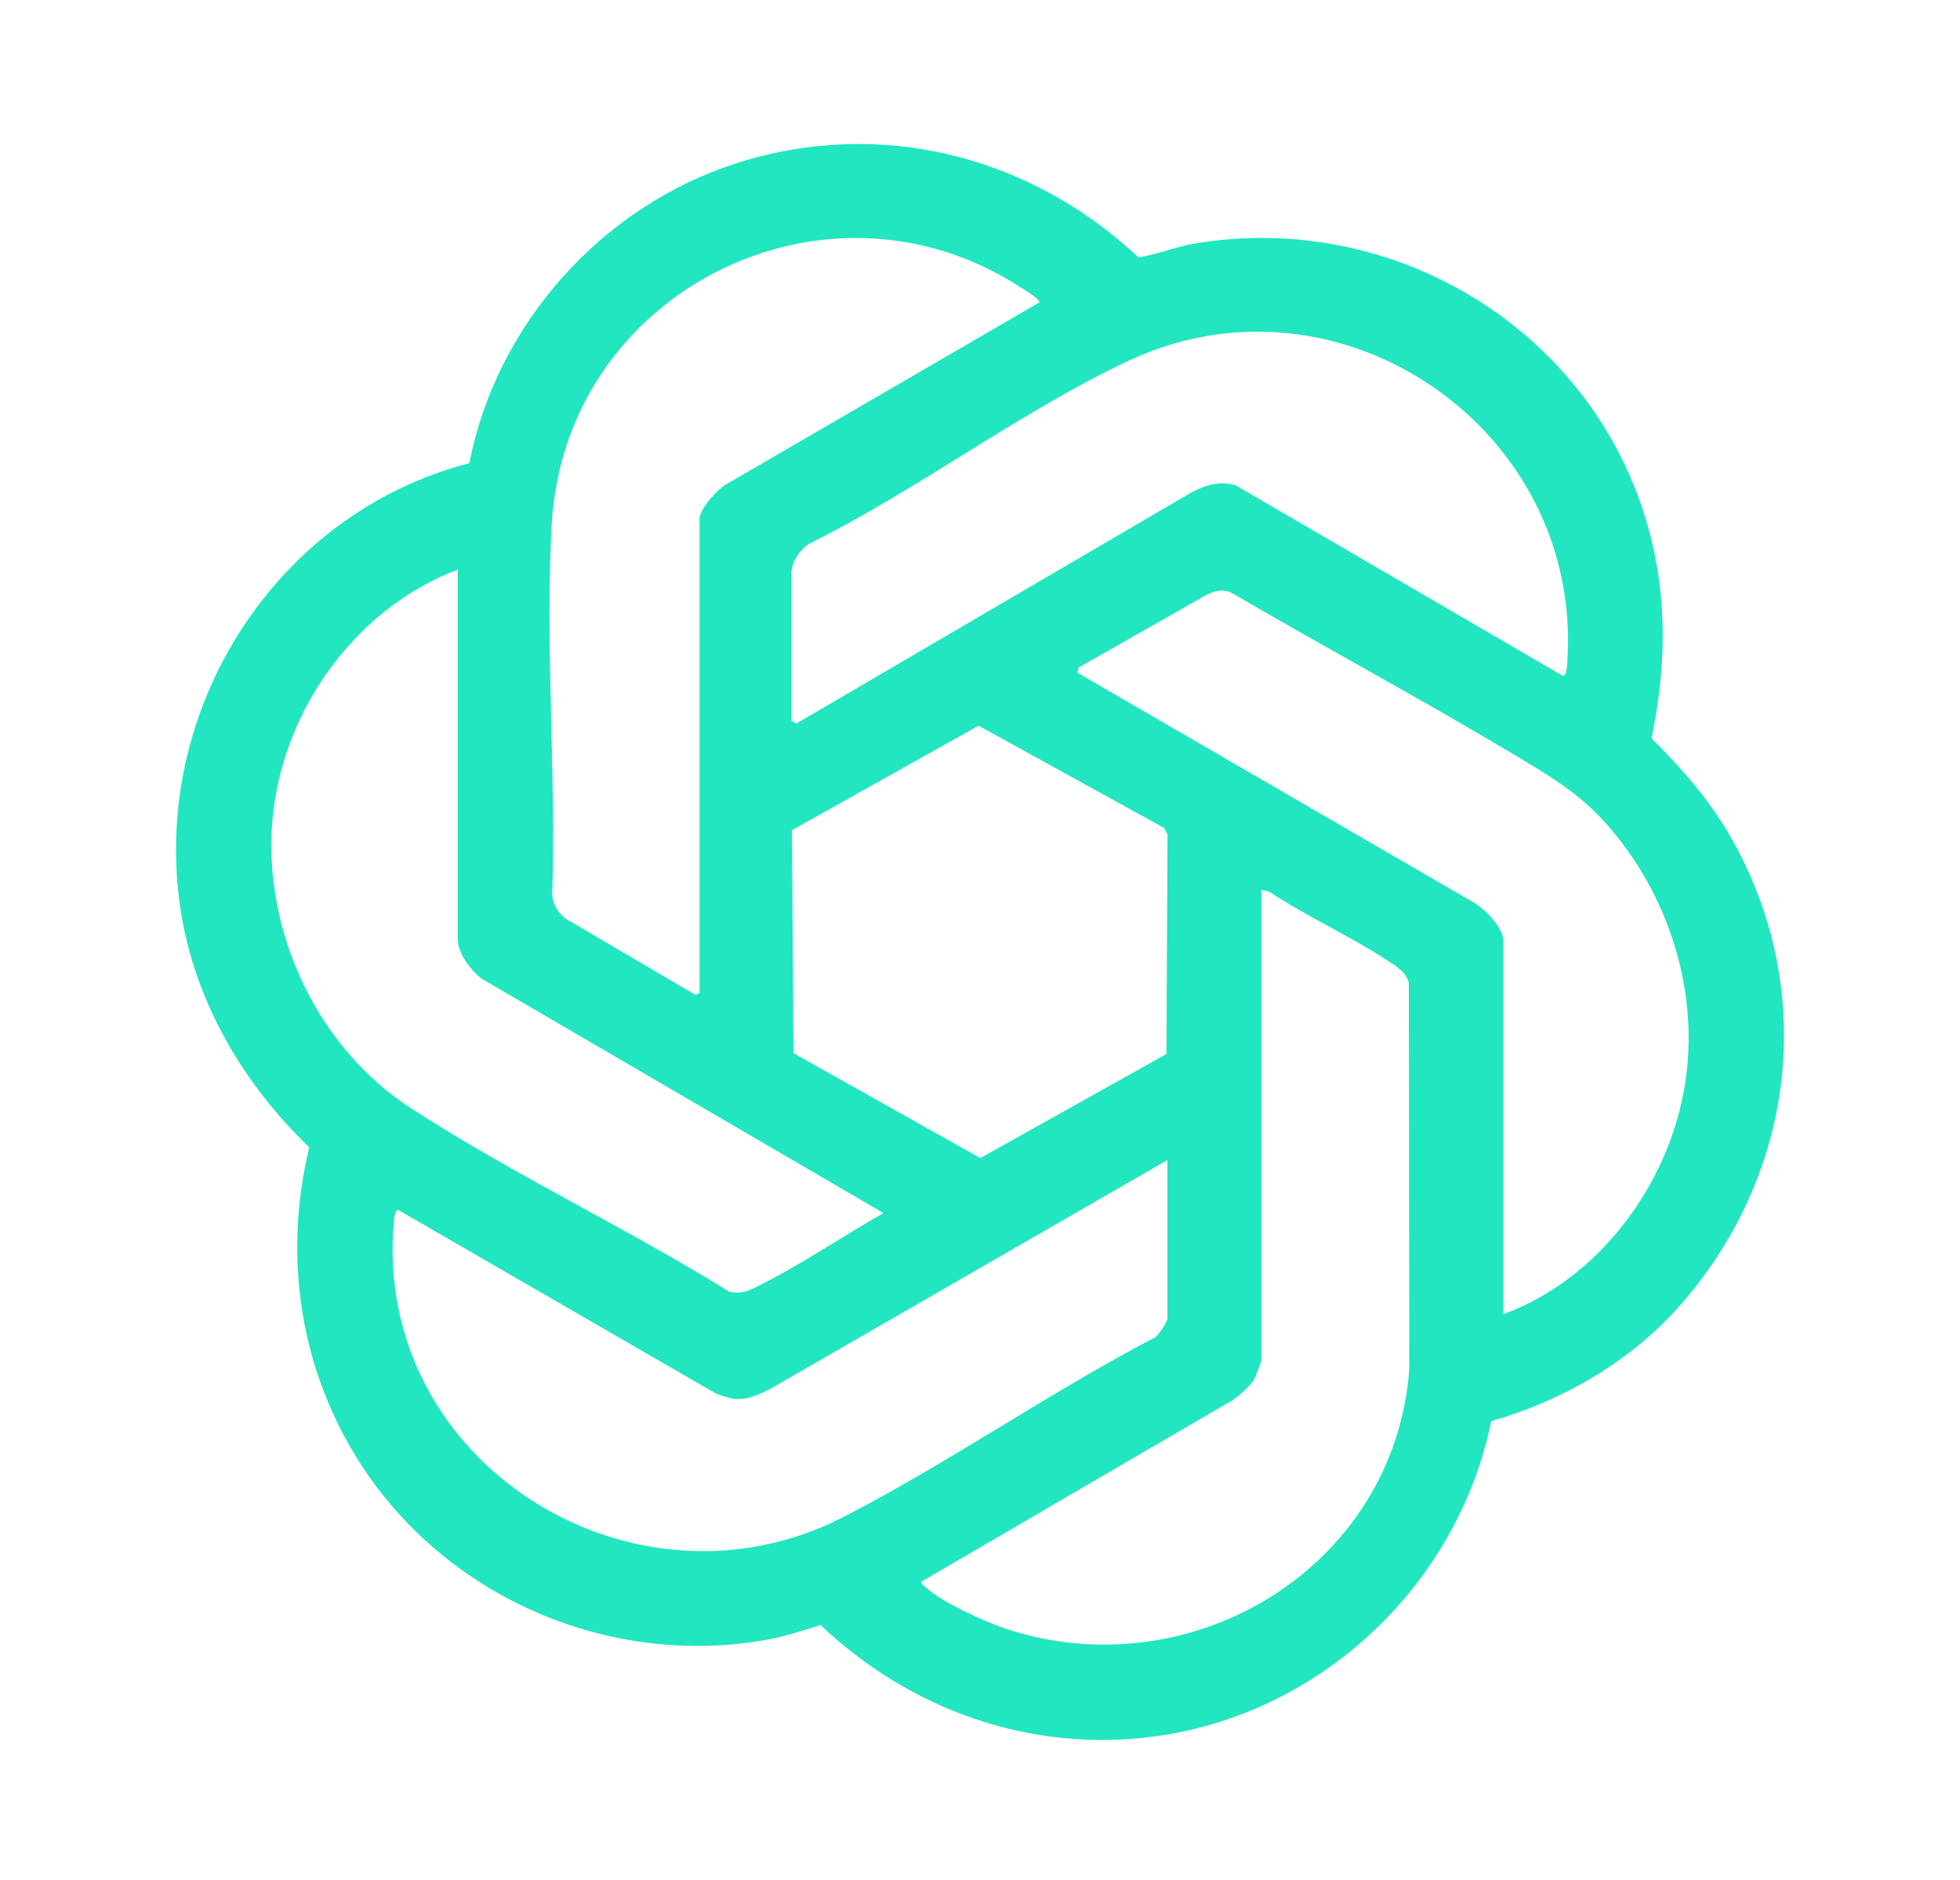 <svg width="490" height="470" viewBox="0 0 490 470" fill="none" xmlns="http://www.w3.org/2000/svg">
<g clip-path="url(#clip0_183_1223)">
<path d="M419.579 326.841C407.436 340.479 390.362 350.311 372.803 355.299C364.401 396.324 330.148 428.574 288.598 434.123C257.64 438.256 227.568 427.532 205.148 406.276C200.682 407.658 196.131 409.171 191.515 409.987C151.52 417.049 110.281 398.773 89.036 364.224C74.757 341.01 70.866 313.348 77.318 286.827C60.679 270.89 48.551 250.155 45.095 227.081C37.673 177.511 68.781 128.322 117.332 115.801C124.109 81.007 150.46 51.587 184.123 40.803C219.962 29.324 257.51 38.9 284.627 64.348C289.258 63.652 293.974 61.669 298.64 60.887C348.797 52.453 398.394 82.74 412.052 131.898C416.953 149.528 416.538 166.748 412.882 184.578C420.509 192.151 427.566 200.22 432.882 209.626C454.652 248.142 448.711 294.12 419.579 326.846V326.841ZM174.896 248.237V129.645C174.896 127.276 179.492 122.082 181.733 120.975L259.861 75.593C260.031 74.746 255.755 72.242 254.825 71.641C206.248 40.337 141.178 72.913 137.917 131.147C136.217 161.539 139.082 193.538 138.032 224.096C138.597 226.58 139.418 228.137 141.443 229.685L173.906 248.743L174.896 248.237ZM197.886 142.652V180.181L199.082 180.892L297.515 123.304C301.091 121.33 305.002 120.028 309.068 121.416L390.597 168.896C391.762 169.237 391.787 165.956 391.837 165.195C395.593 107.151 334.859 65.58 282.341 90.102C255.33 102.714 229.174 122.668 202.217 135.98C199.997 137.523 198.251 139.932 197.886 142.657V142.652ZM114.422 142.401C87.93 152.468 69.296 179.409 67.921 207.683C66.605 234.674 80.038 262.336 102.669 277.016C128.02 293.464 156.512 306.932 182.283 322.904C185.879 323.74 187.929 322.308 190.905 320.8C201.012 315.672 210.969 308.875 220.872 303.275L120.453 244.696C117.652 242.562 114.422 238.36 114.422 234.724V142.401ZM375.818 234.724V328.549C399.544 319.919 417.048 296.384 421.164 271.617C425.07 248.096 417.243 223.62 401.565 205.945C394.418 197.886 386.256 193.288 377.154 187.854C354.308 174.216 330.798 161.614 307.832 148.176C305.367 147.029 303.076 147.891 300.841 149.153L269.668 166.888L269.353 168.18L367.481 225.072C370.787 226.795 375.113 230.972 375.823 234.734L375.818 234.724ZM197.991 207.552L198.351 263.277L245.078 289.527L291.609 263.503L291.879 208.674L291.048 207.001L244.647 181.428L197.991 207.552ZM315.344 222.463V339.803C315.344 340.489 313.964 344.105 313.469 344.931C312.433 346.659 309.803 348.918 308.107 350.07L230.399 395.397C230.254 396.099 230.999 396.424 231.414 396.81C235.56 400.671 246.753 405.71 252.264 407.463C298.505 422.158 348.652 391.556 352.328 342.302L352.213 245.853C351.688 242.948 348.557 241.24 346.296 239.767C337.054 233.757 326.447 229.004 317.205 222.858L315.349 222.468L315.344 222.463ZM291.854 290.018L192.725 347.145C187.354 349.86 184.798 350.771 178.872 348.332L99.648 302.544C98.663 302.229 98.488 305.124 98.433 305.78C93.272 365.827 158.352 406.236 210.824 379.27C237.056 365.787 262.287 348.187 288.523 334.464C289.473 334.203 291.854 330.261 291.854 329.791V290.008V290.018Z" fill="#22E6BF"/>
</g>
<defs>
<clipPath id="clip0_183_1223">
<rect width="402" height="399" fill="white" transform="translate(44 36)"/>
</clipPath>
</defs>
</svg>
